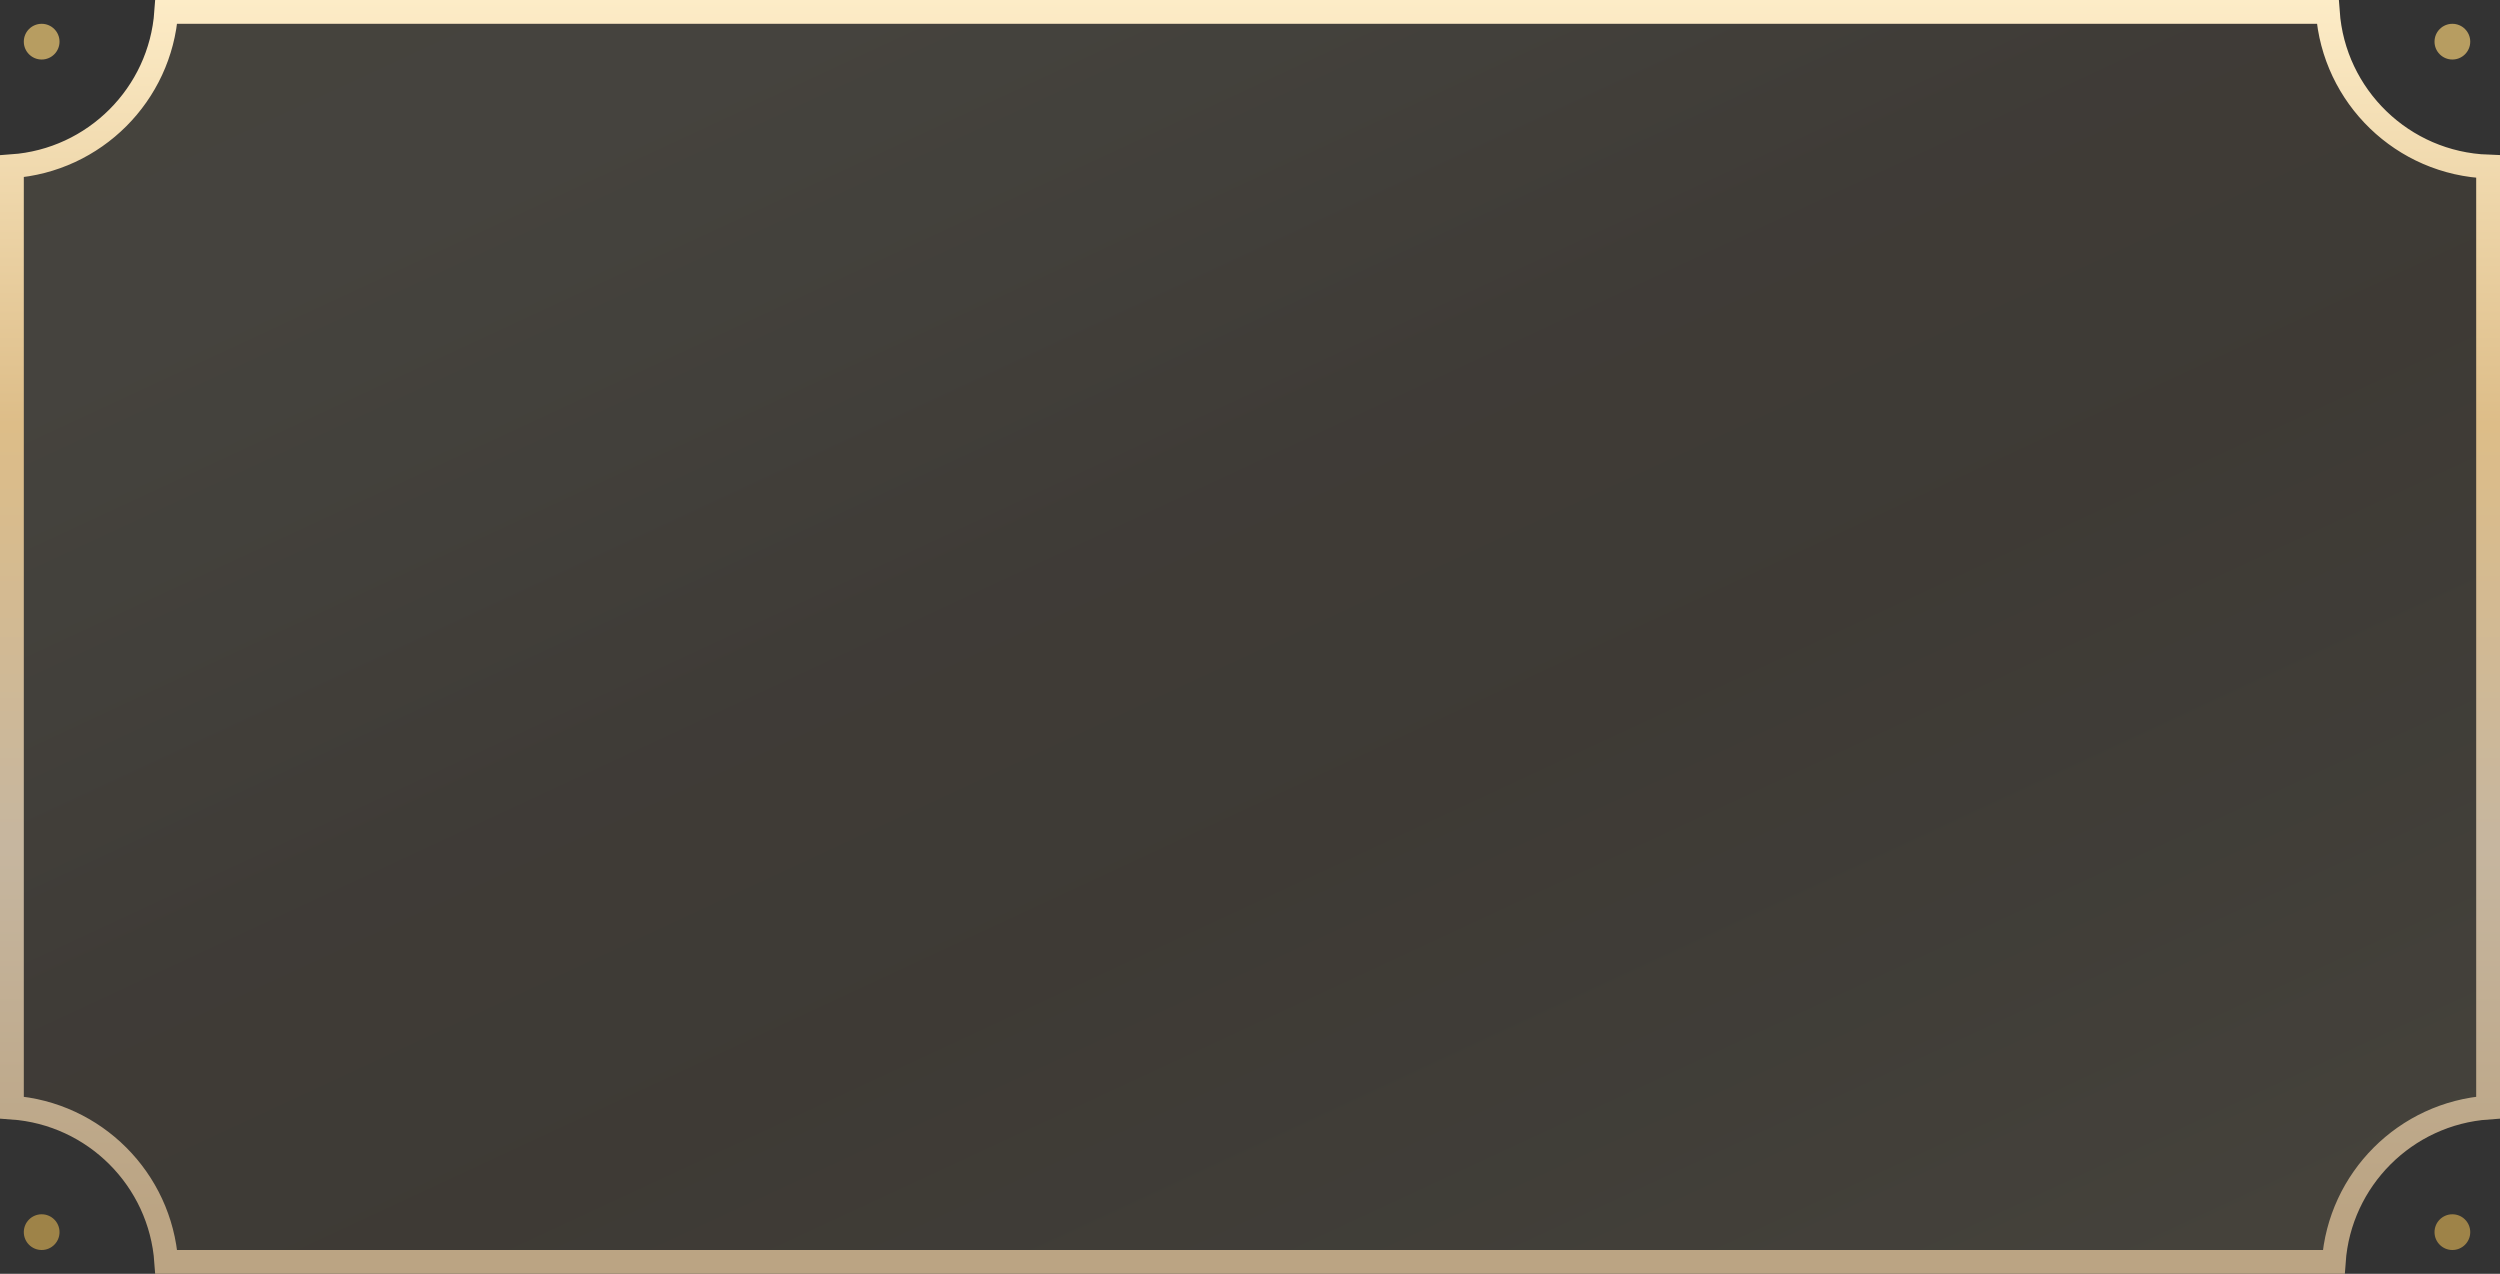 <svg width="210" height="107" viewBox="0 0 210 107" fill="none" xmlns="http://www.w3.org/2000/svg">
<rect x="0" y="0" width="210" height="107" fill="#333333" stroke="none"/>
<path d="M196.035 106H13.965C13.475 99.065 7.935 93.525 1 93.035V13.965C7.935 13.475 13.475 7.935 13.965 1H195.535C196.036 8.101 201.833 13.74 209 13.991V93.035C202.065 93.525 196.525 99.065 196.035 106Z" fill="url(#paint0_linear_35_557)" fill-opacity="0.1" stroke="url(#paint1_linear_35_557)" stroke-width="2"/>
<circle cx="3.5" cy="3.5" r="1.5" fill="#B79D61"/>
<circle cx="206" cy="3.5" r="1.5" fill="#B79D61"/>
<circle cx="3.5" cy="103.5" r="1.5" fill="#9E8348"/>
<circle cx="206" cy="103.5" r="1.5" fill="#9E8348"/>
<defs>
<linearGradient id="paint0_linear_35_557" x1="88.5" y1="-56.5" x2="181" y2="142.5" gradientUnits="userSpaceOnUse">
<stop stop-color="#E6CB90"/>
<stop offset="0.203" stop-color="#E8D29F"/>
<stop offset="0.318" stop-color="#C9B380"/>
<stop offset="0.429" stop-color="#A98657"/>
<stop offset="0.571" stop-color="#A07B48"/>
<stop offset="0.714" stop-color="#B79D64"/>
<stop offset="0.857" stop-color="#E6C885"/>
<stop offset="1" stop-color="#FFD068"/>
</linearGradient>
<linearGradient id="paint1_linear_35_557" x1="92" y1="0" x2="92" y2="107" gradientUnits="userSpaceOnUse">
<stop stop-color="#FFF3D7"/>
<stop offset="0" stop-color="#FDECC7"/>
<stop offset="0.333" stop-color="#DDBD88"/>
<stop offset="0.667" stop-color="#C6B69F"/>
<stop offset="0.953" stop-color="#BBA483"/>
</linearGradient>
</defs>
</svg>
